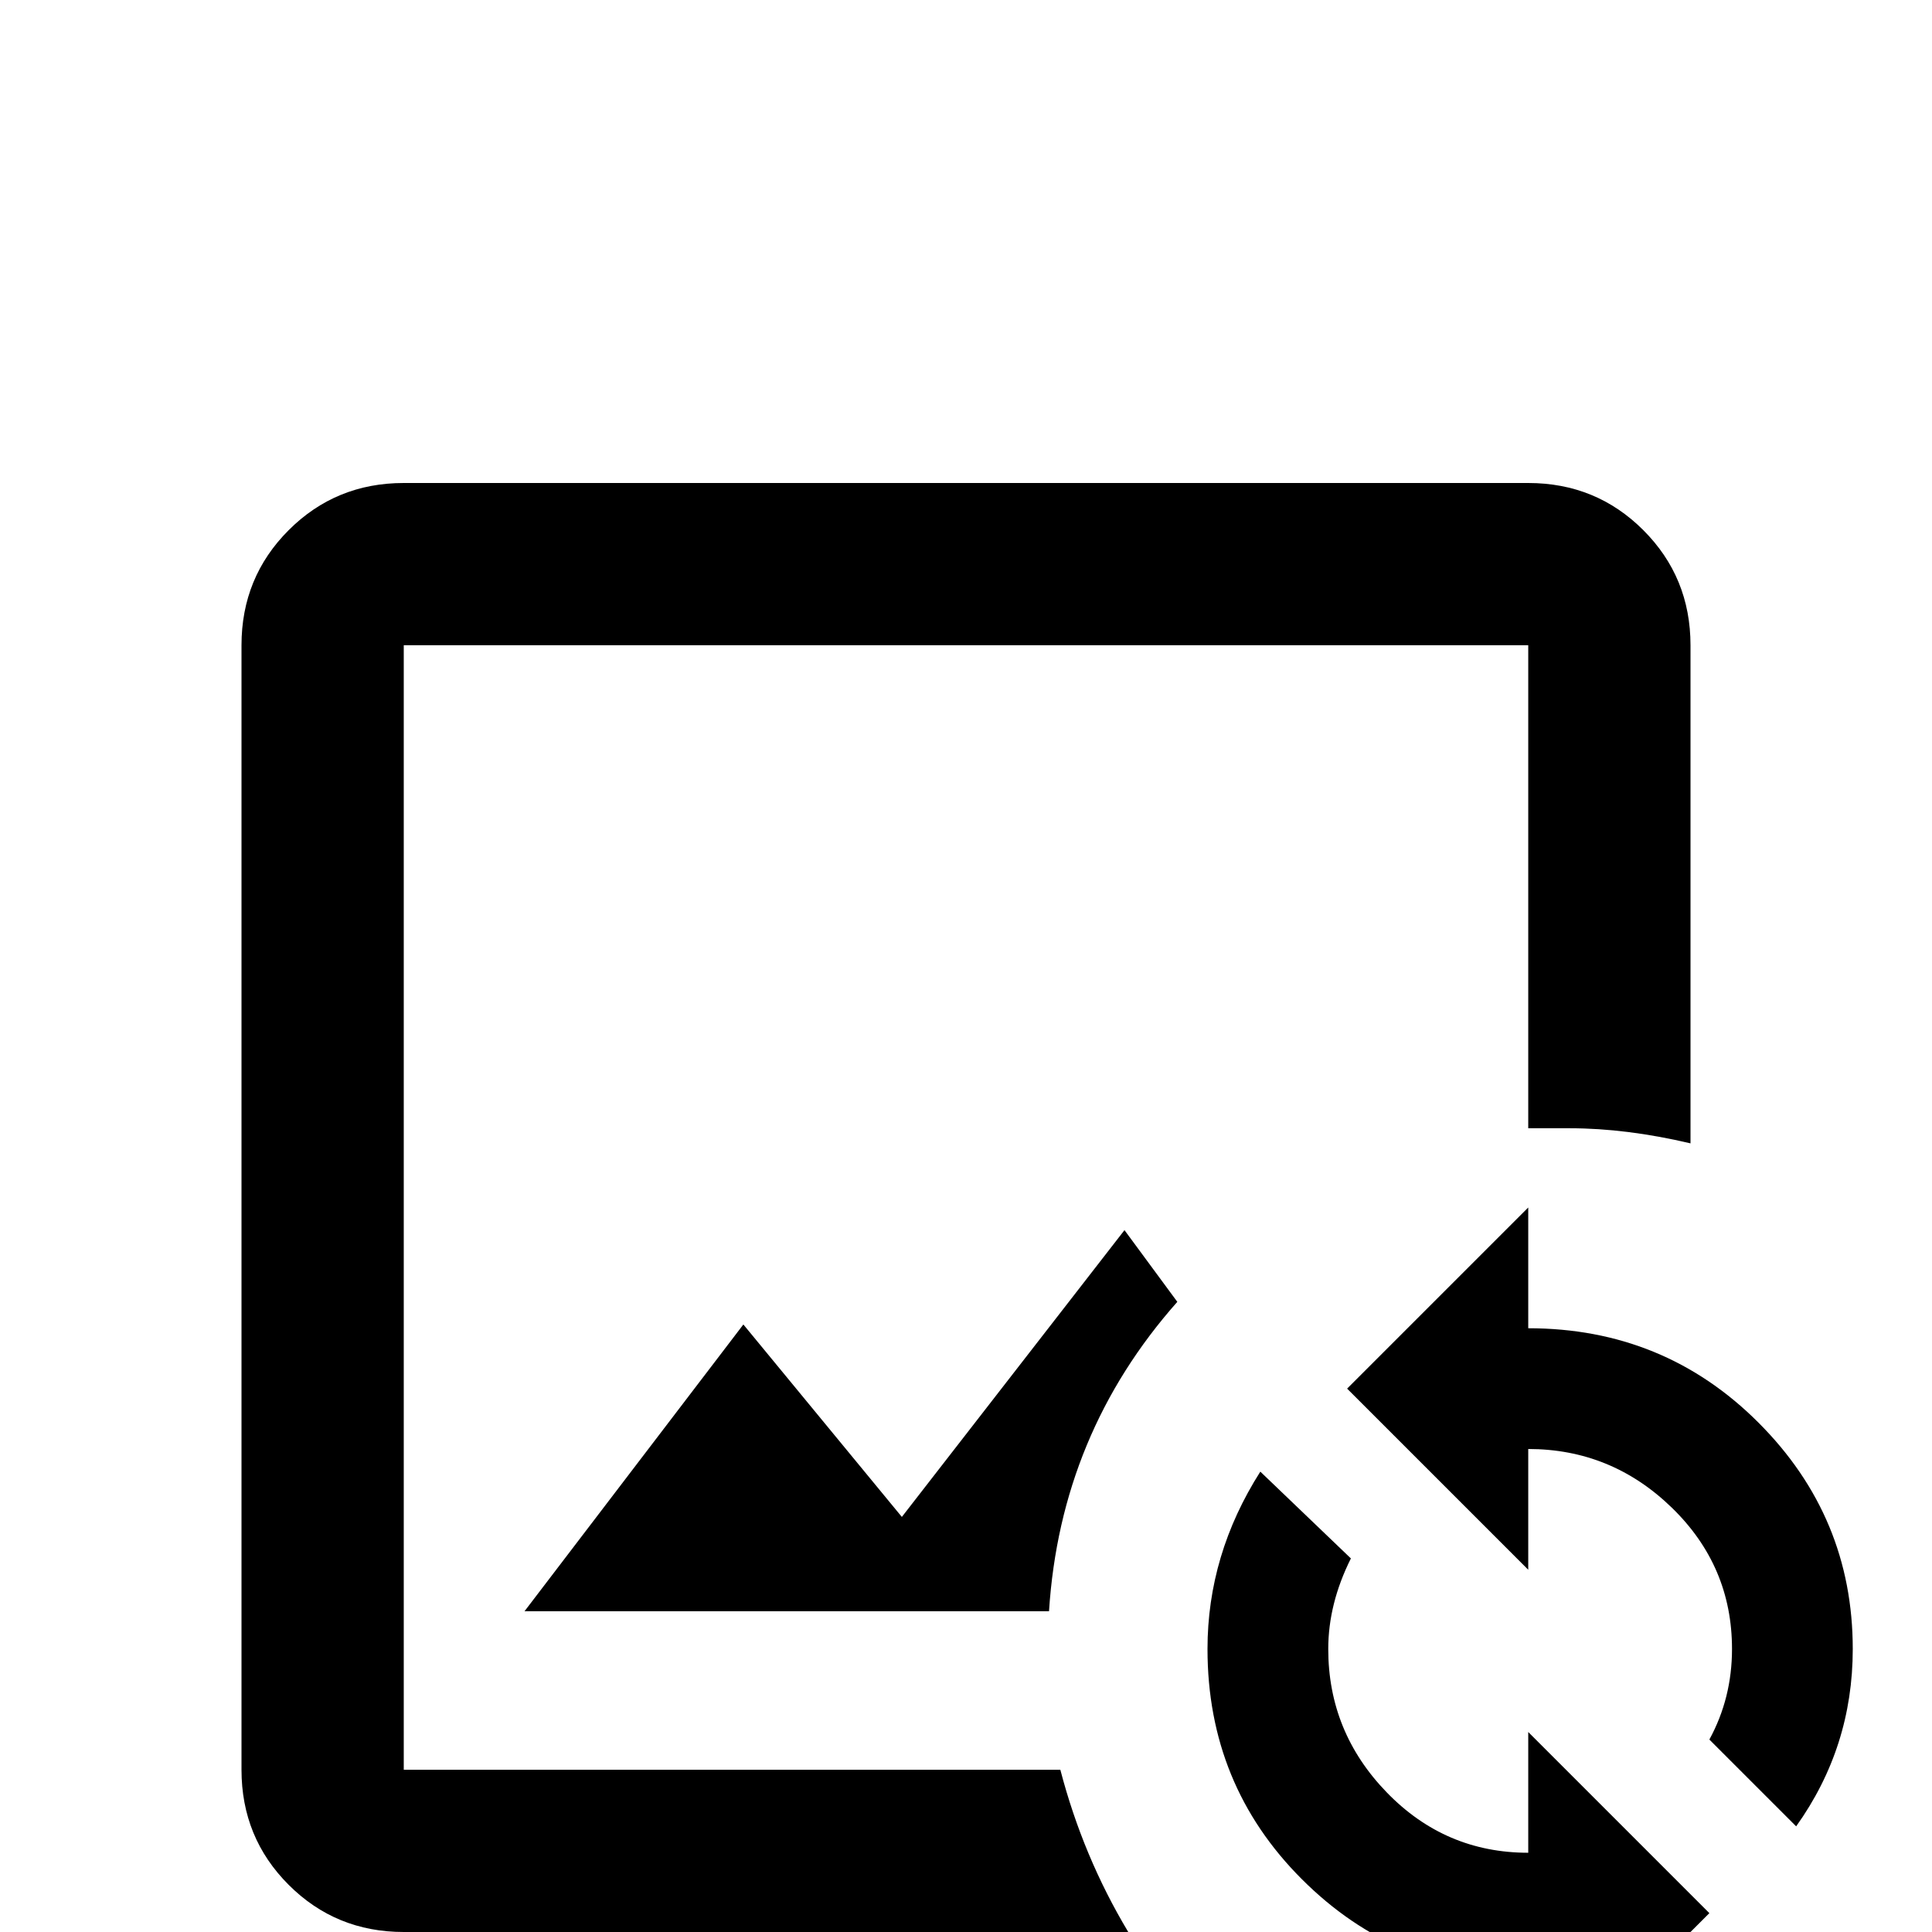 <svg xmlns="http://www.w3.org/2000/svg" viewBox="0 -512 512 512">
	<path fill="#000000" d="M281 -43Q287 -20 299 0H107Q89 0 76.5 -12.5Q64 -25 64 -43V-341Q64 -359 76.5 -371.5Q89 -384 107 -384H405Q423 -384 435.5 -371.5Q448 -359 448 -341V-209Q431 -213 416 -213Q409 -213 405 -213V-341H107V-43ZM239 -110L197 -161L139 -85H278Q281 -132 312 -167L298 -186ZM405 -160V-192L357 -144L405 -96V-128Q427 -128 443 -112.5Q459 -97 459 -75Q459 -62 453 -51L476 -28Q491 -49 491 -75Q491 -110 466 -135Q441 -160 405 -160ZM405 -21Q383 -21 367.5 -37Q352 -53 352 -75Q352 -87 358 -99L334 -122Q320 -100 320 -75Q320 -39 345 -14Q370 11 405 11V43L453 -5L405 -53Z"/>
</svg>